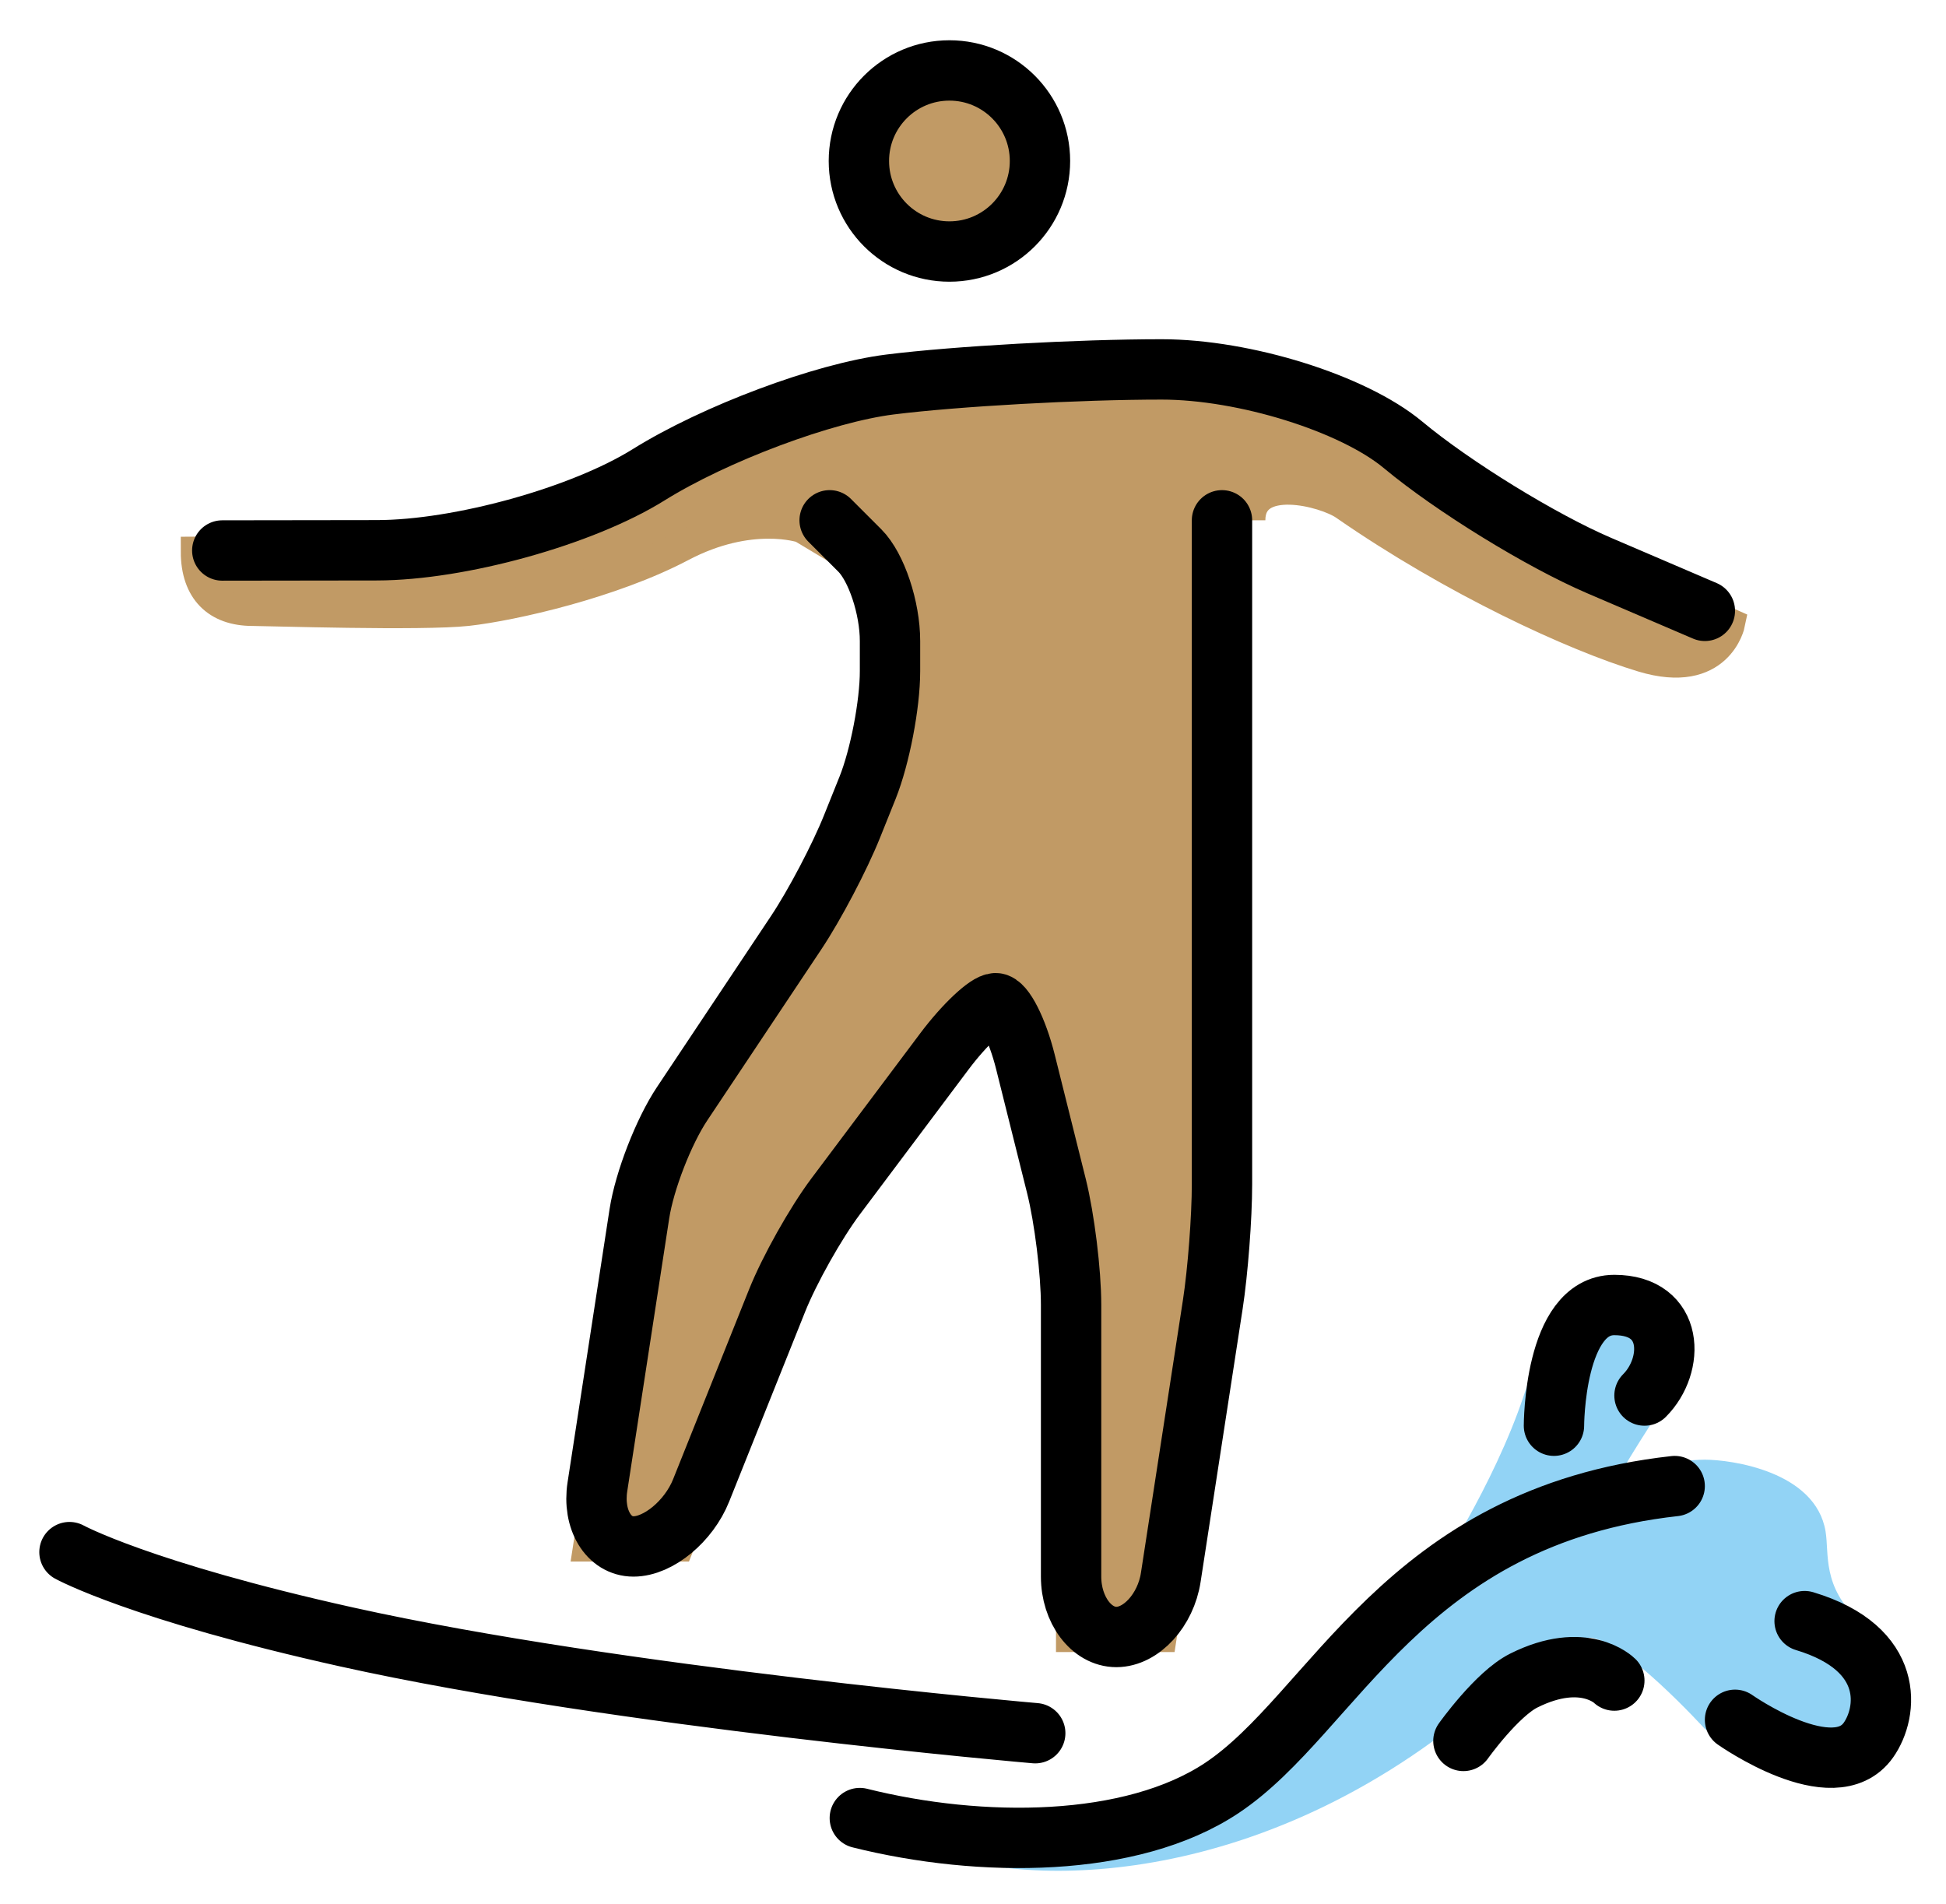 <svg xmlns="http://www.w3.org/2000/svg" role="img" viewBox="4.51 5.76 64.48 63.10"><title>1F3C4-1F3FD.svg</title><path fill="#92D3F5" d="M34 66s5 1 8 0l5-2 5-6s2-3 3-6 2.031-3.625 2.828-3.625c.797 0 1.829.625 1.829.625s.691 2.174.167 3c0 0-2.11 3.218-1.474 2.479 0 0 1.774-.354 2.649-.354s3.669.387 4 2.375c.125.75-.125 1.824 1.125 2.975 0 0 1.122 4 .709 3.97-.413-.03-4.583.543-5.834-.401 0 0-2.751-3.022-3.834-3.022 0 0-2.307 1.351-5.167 3.423C44.333 69 36.645 68.035 35 66.775"/><g fill="#c19a65" stroke="#c19a65"><circle cx="35.969" cy="11.094" r="3"/><path d="M45 23v24l-2 13h-3V47l-2-8h-1l-6 8-4 10h-3l2-13 6-9 2-5v-5l-2.916-1.75s-1.707-.584-3.999.625-5.584 1.958-7.084 2.125-6.691 0-7.125 0C11.709 26 11 25.334 11 24.042c0 0 8.584-.043 10.25-.626s10.25-4.083 10.25-4.083L46.084 18l11.971 6.738 3.78 1.679s-.377 1.875-2.897 1.114C56.663 26.845 52.667 25 49.062 22.5c-.65-.451-3.125-1.094-3.125.5"/></g><g fill="none" stroke="#000" stroke-miterlimit="10" stroke-width="2"><circle cx="35.969" cy="11.094" r="3"/><path stroke-linecap="round" stroke-linejoin="round" d="M11.875 24L17 23.993c2.75-.004 6.8-1.129 9-2.5 2.2-1.371 5.8-2.718 8-2.993 2.2-.275 6.25-.5 9-.5h0c2.75 0 6.35 1.125 8 2.5 1.65 1.375 4.575 3.175 6.5 4 1.925.825 3.5 1.5 3.5 1.5"/><path stroke-linecap="round" stroke-linejoin="round" d="M45 23v22c0 1.1-.137 2.89-.304 3.977l-1.393 9.047C43.137 59.11 42.325 60 41.5 60s-1.5-.9-1.5-2v-9c0-1.1-.219-2.873-.485-3.94l-1.029-4.119C38.219 39.873 37.775 39 37.5 39c-.275 0-1.04.72-1.7 1.6l-3.601 4.801c-.66.88-1.534 2.436-1.942 3.457l-2.515 6.285C27.334 56.164 26.324 57 25.5 57s-1.363-.89-1.195-1.977l1.391-9.047c.168-1.087.804-2.726 1.414-3.641l3.781-5.672c.61-.915 1.443-2.5 1.852-3.522l.516-1.285C33.666 30.836 34 29.1 34 28v-1c0-1.1-.45-2.45-1-3l-1-1m24 30s0-4 2-4 2 2 1 3m-6 11.444s1.105-1.553 2-2c2-1 3 0 3 0m4 1.3s3.269 2.305 4.421.67c.644-.914.912-3.028-2.116-3.939M6.812 57.188S9.166 58.481 16 60c9 2 22.812 3.188 22.812 3.188M33 66c4 1 9 1 12-1 3.721-2.481 6-9 15-10"/></g></svg>